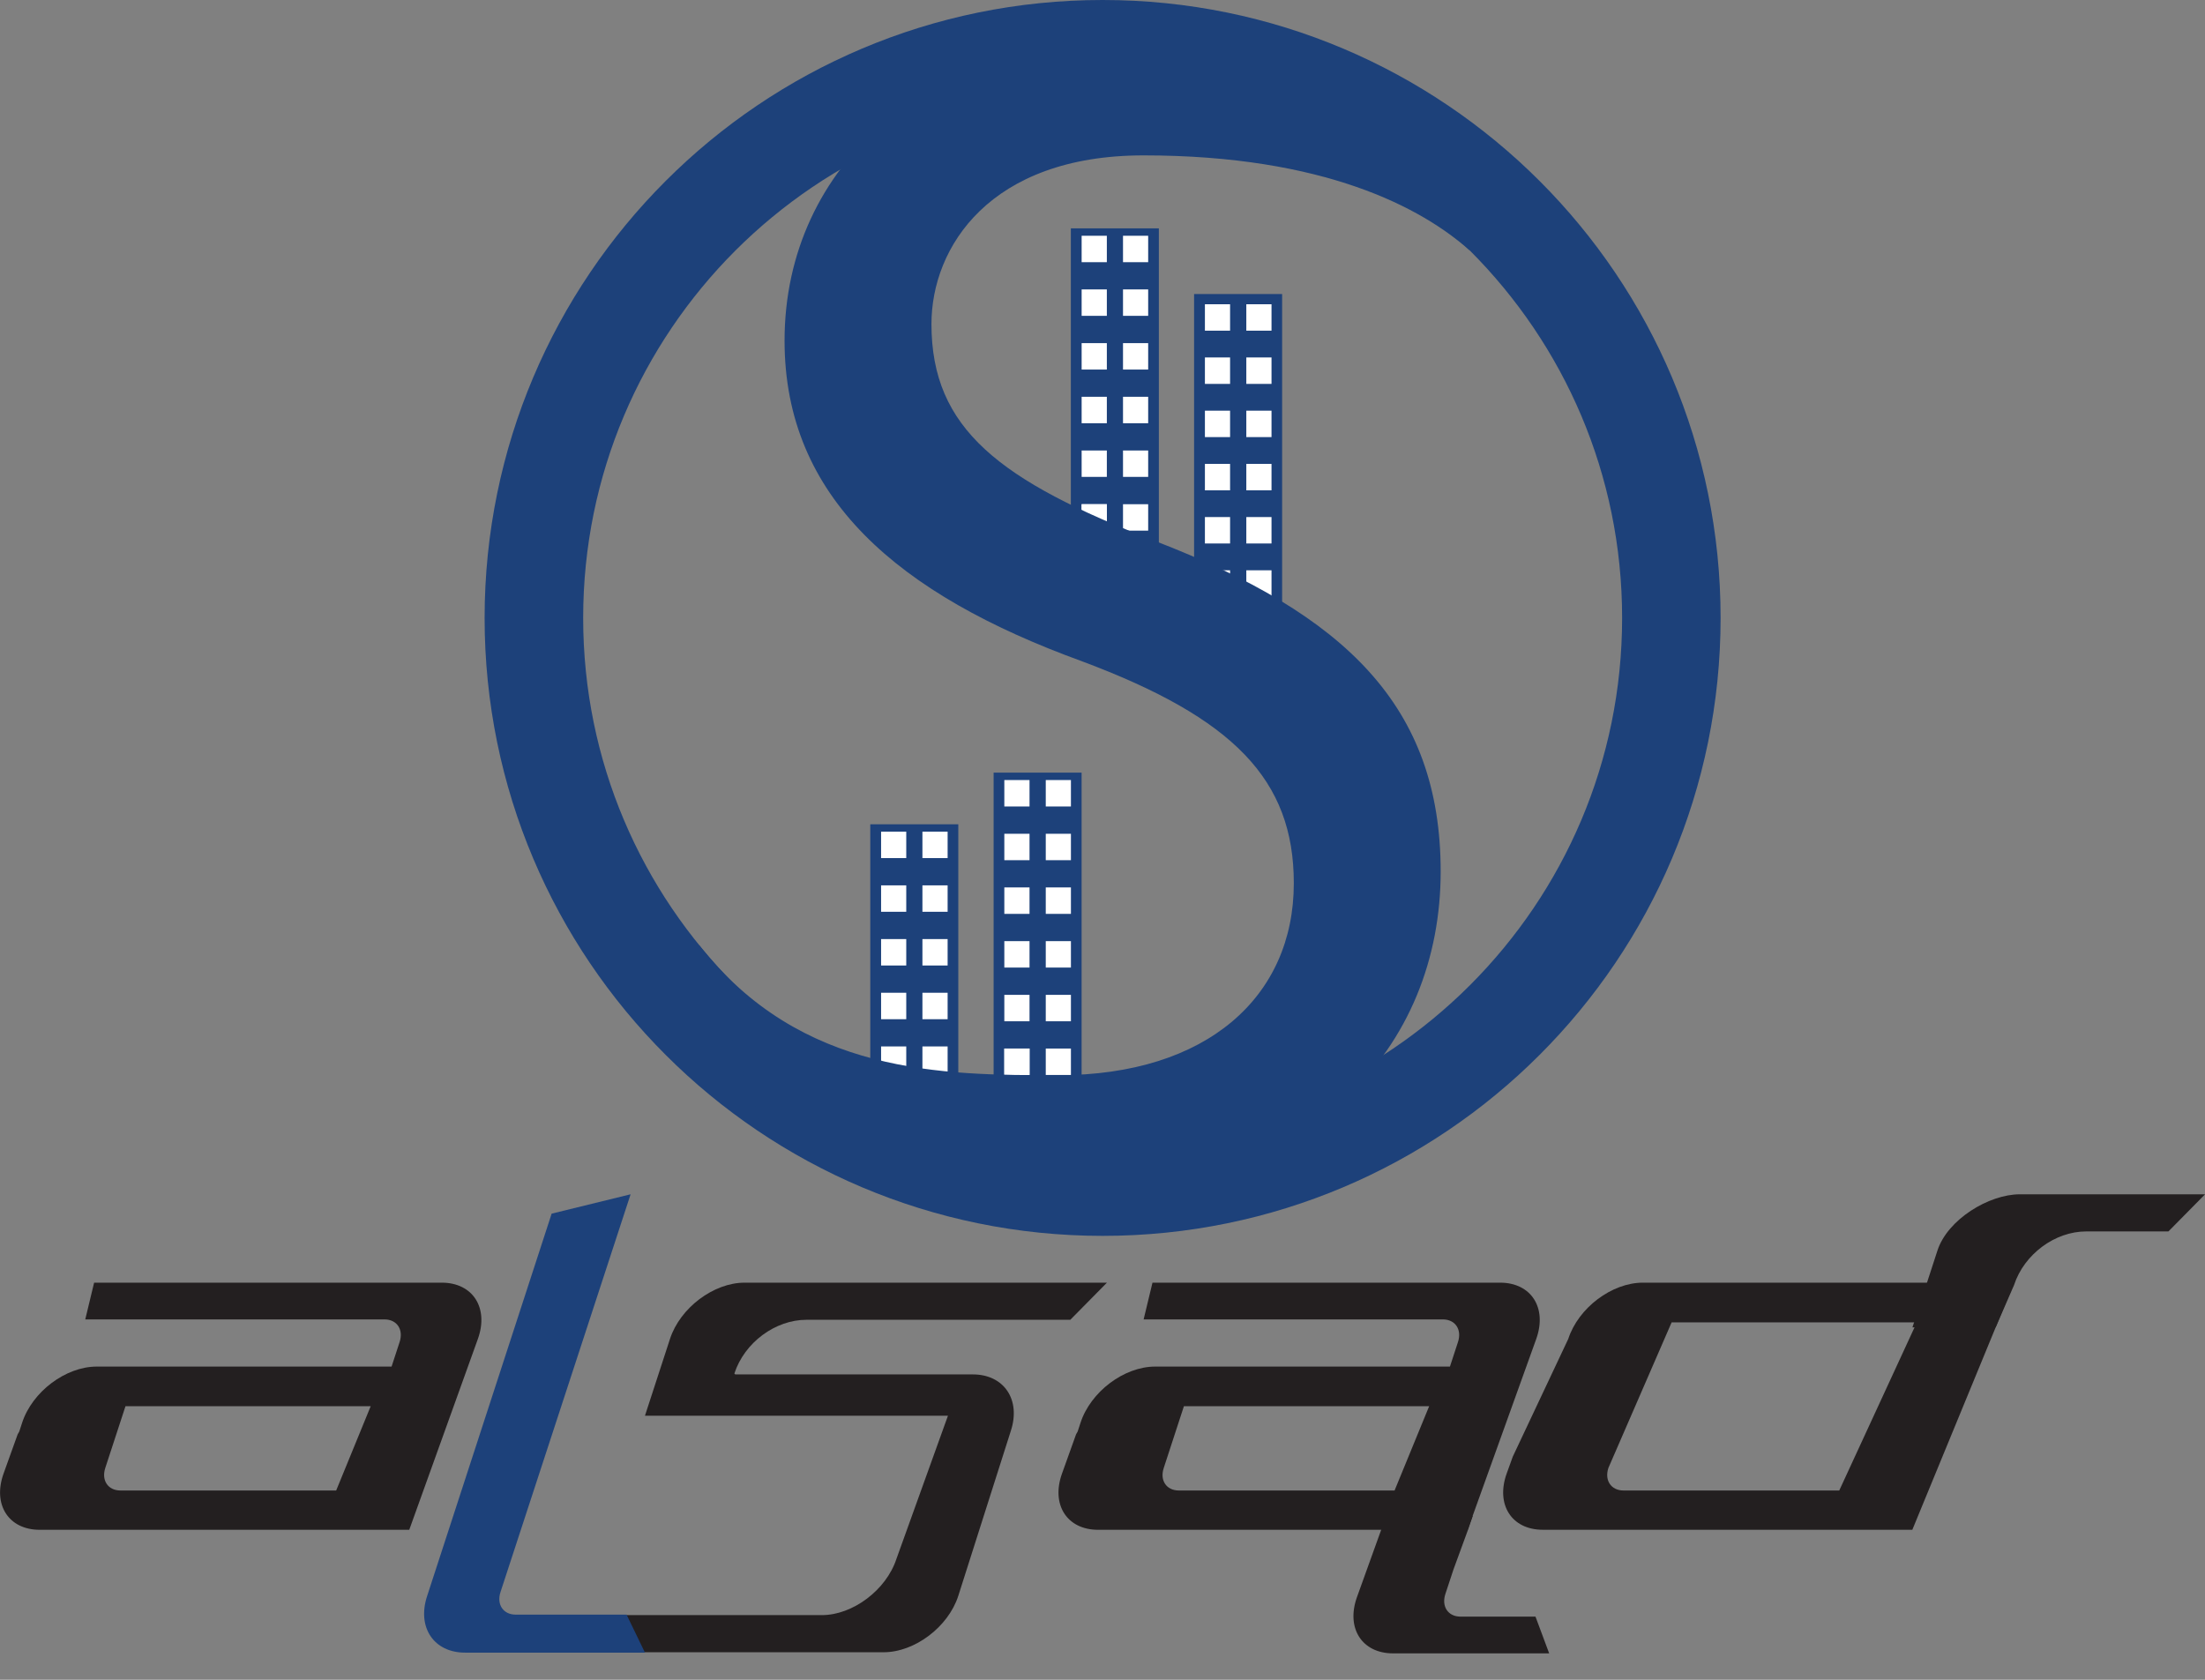 <svg width="63" height="48" viewBox="0 0 63 48" fill="none" xmlns="http://www.w3.org/2000/svg">
<rect x="0" y="0" width="63" height="48" fill="#808080" stroke="none"/>
<path d="M33.11 6.525H30.596V15.679H33.11V6.525Z" fill="#1D417A"/>
<path d="M31.624 6.737H30.904V7.492H31.624V6.737Z" fill="white"/>
<path d="M32.805 6.737H32.086V7.492H32.805V6.737Z" fill="white"/>
<path d="M31.624 8.27H30.904V9.025H31.624V8.27Z" fill="white"/>
<path d="M32.805 8.27H32.086V9.025H32.805V8.27Z" fill="white"/>
<path d="M31.624 9.805H30.904V10.56H31.624V9.805Z" fill="white"/>
<path d="M32.805 9.805H32.086V10.56H32.805V9.805Z" fill="white"/>
<path d="M31.624 11.338H30.904V12.094H31.624V11.338Z" fill="white"/>
<path d="M32.805 11.338H32.086V12.094H32.805V11.338Z" fill="white"/>
<path d="M31.624 12.873H30.904V13.627H31.624V12.873Z" fill="white"/>
<path d="M32.805 12.873H32.086V13.627H32.805V12.873Z" fill="white"/>
<path d="M31.624 14.408H30.904V15.163H31.624V14.408Z" fill="white"/>
<path d="M32.805 14.408H32.086V15.163H32.805V14.408Z" fill="white"/>
<path d="M31.624 14.408H30.904V15.163H31.624V14.408Z" fill="white"/>
<path d="M36.632 8.402H34.117V17.343H36.632V8.402Z" fill="#1D417A"/>
<path d="M35.145 8.694H34.426V9.449H35.145V8.694Z" fill="white"/>
<path d="M36.329 8.694H35.609V9.449H36.329V8.694Z" fill="white"/>
<path d="M35.145 10.214H34.426V10.97H35.145V10.214Z" fill="white"/>
<path d="M36.329 10.214H35.609V10.97H36.329V10.214Z" fill="white"/>
<path d="M35.145 11.735H34.426V12.49H35.145V11.735Z" fill="white"/>
<path d="M36.329 11.735H35.609V12.49H36.329V11.735Z" fill="white"/>
<path d="M35.145 13.256H34.426V14.011H35.145V13.256Z" fill="white"/>
<path d="M36.329 13.256H35.609V14.011H36.329V13.256Z" fill="white"/>
<path d="M35.145 14.775H34.426V15.53H35.145V14.775Z" fill="white"/>
<path d="M36.329 14.775H35.609V15.53H36.329V14.775Z" fill="white"/>
<path d="M36.329 16.296H35.609V17.052H36.329V16.296Z" fill="white"/>
<path d="M35.145 16.296H34.426V17.052H35.145V16.296Z" fill="white"/>
<path d="M27.38 23.554H24.865V32.495H27.38V23.554Z" fill="#1D417A"/>
<path d="M25.893 23.765H25.174V24.52H25.893V23.765Z" fill="white"/>
<path d="M27.075 23.765H26.355V24.52H27.075V23.765Z" fill="white"/>
<path d="M25.893 25.299H25.174V26.054H25.893V25.299Z" fill="white"/>
<path d="M27.075 25.299H26.355V26.054H27.075V25.299Z" fill="white"/>
<path d="M25.893 26.834H25.174V27.589H25.893V26.834Z" fill="white"/>
<path d="M27.075 26.834H26.355V27.589H27.075V26.834Z" fill="white"/>
<path d="M25.893 28.368H25.174V29.124H25.893V28.368Z" fill="white"/>
<path d="M27.075 28.368H26.355V29.124H27.075V28.368Z" fill="white"/>
<path d="M25.893 29.902H25.174V30.657H25.893V29.902Z" fill="white"/>
<path d="M27.075 29.902H26.355V30.657H27.075V29.902Z" fill="white"/>
<path d="M25.893 31.437H25.174V32.192H25.893V31.437Z" fill="white"/>
<path d="M27.075 31.437H26.355V32.192H27.075V31.437Z" fill="white"/>
<path d="M25.893 31.437H25.174V32.192H25.893V31.437Z" fill="white"/>
<path d="M30.903 22.078H28.389V31.02H30.903V22.078Z" fill="#1D417A"/>
<path d="M29.415 22.29H28.695V23.045H29.415V22.29Z" fill="white"/>
<path d="M30.598 22.29H29.879V23.045H30.598V22.29Z" fill="white"/>
<path d="M29.415 23.825H28.695V24.58H29.415V23.825Z" fill="white"/>
<path d="M30.598 23.825H29.879V24.58H30.598V23.825Z" fill="white"/>
<path d="M29.415 25.358H28.695V26.114H29.415V25.358Z" fill="white"/>
<path d="M30.598 25.358H29.879V26.114H30.598V25.358Z" fill="white"/>
<path d="M29.415 26.893H28.695V27.648H29.415V26.893Z" fill="white"/>
<path d="M30.598 26.893H29.879V27.648H30.598V26.893Z" fill="white"/>
<path d="M29.415 28.428H28.695V29.183H29.415V28.428Z" fill="white"/>
<path d="M30.598 28.428H29.879V29.183H30.598V28.428Z" fill="white"/>
<path d="M29.415 29.962H28.695V30.717H29.415V29.962Z" fill="white"/>
<path d="M30.598 29.962H29.879V30.717H30.598V29.962Z" fill="white"/>
<path d="M29.415 29.962H28.695V30.717H29.415V29.962Z" fill="white"/>
<path d="M47.753 17.657H46.346C46.346 21.76 44.687 25.462 41.999 28.152C39.309 30.841 35.607 32.499 31.504 32.501C27.401 32.501 23.699 30.841 21.009 28.152C18.322 25.462 16.662 21.76 16.662 17.657C16.663 13.554 18.322 9.852 21.009 7.162C23.699 4.475 27.401 2.815 31.504 2.815C35.607 2.817 39.309 4.475 41.999 7.162C44.687 9.852 46.346 13.554 46.346 17.657H47.753H49.16C49.16 12.786 47.182 8.363 43.989 5.172C40.798 1.979 36.374 -0.001 31.503 5.11152e-07C26.632 -0.001 22.208 1.979 19.018 5.172C15.825 8.363 13.846 12.786 13.846 17.657C13.845 22.528 15.825 26.952 19.018 30.143C22.208 33.336 26.632 35.315 31.503 35.315C36.374 35.316 40.798 33.336 43.989 30.143C47.182 26.952 49.16 22.528 49.16 17.657H47.753Z" fill="#1D417A"/>
<path d="M19.975 27.005C22.884 30.714 26.928 30.724 30.239 30.724C34.485 30.724 36.966 28.482 36.966 25.238C36.966 22.281 35.249 20.516 30.908 18.894C25.66 16.986 22.416 14.219 22.416 9.735C22.416 4.726 26.567 1.005 32.816 1.005C36.06 1.005 38.493 1.768 39.876 2.579L41.999 7.163C40.624 5.934 37.832 4.44 32.672 4.44C28.283 4.44 26.613 7.064 26.613 9.259C26.613 12.263 28.569 13.743 33.005 15.46C38.443 17.558 41.162 20.182 41.162 24.906C41.162 29.867 37.537 34.209 29.951 34.209C26.85 34.209 23.463 33.255 21.745 32.11L19.975 27.005Z" fill="#1D417A"/>
<path d="M25.613 44.543C25.323 45.432 24.367 46.152 23.479 46.152H15.941L14.895 47.213H25.245C26.134 47.213 27.091 46.492 27.379 45.604L28.882 40.884C29.172 39.995 28.686 39.274 27.796 39.274H21.006L20.982 39.249C21.271 38.36 22.153 37.713 23.042 37.713H30.58L31.627 36.652H21.276C20.387 36.652 19.431 37.373 19.142 38.261L18.427 40.455H27.084L25.613 44.543Z" fill="#231F20"/>
<path d="M57.543 36.724C57.833 35.835 58.716 35.188 59.605 35.188H61.955L63.002 34.127H57.711C56.822 34.127 55.643 34.848 55.355 35.736L54.641 37.93H57.018" fill="#231F20"/>
<path d="M12.621 36.652H2.689L2.436 37.702H10.984C11.34 37.702 11.534 37.99 11.418 38.347L11.188 39.05H2.764C1.875 39.05 0.919 39.77 0.631 40.659L0.551 40.905L0.504 40.988L0.275 41.625L0.103 42.104C-0.216 42.993 0.244 43.714 1.134 43.714H11.693L13.653 38.262C13.972 37.373 13.51 36.652 12.621 36.652ZM9.605 42.591H3.442C3.086 42.591 2.892 42.302 3.008 41.947L3.585 40.183H10.591L9.605 42.591Z" fill="#231F20"/>
<path d="M42.86 36.652H32.928L32.675 37.702H41.223C41.579 37.702 41.773 37.99 41.657 38.347L41.427 39.05H33.005C32.116 39.05 31.159 39.77 30.871 40.659L30.791 40.905L30.744 40.988L30.516 41.625L30.344 42.104C30.024 42.993 30.484 43.714 31.374 43.714H41.933L43.892 38.262C44.211 37.373 43.749 36.652 42.86 36.652ZM39.845 42.591H33.682C33.326 42.591 33.132 42.302 33.25 41.947L33.826 40.183H40.833L39.845 42.591Z" fill="#231F20"/>
<path d="M55.362 36.652H46.94C46.051 36.652 45.095 37.373 44.807 38.261L43.222 41.624L43.049 42.103C42.729 42.992 43.189 43.713 44.079 43.713H54.638L57.543 36.656L55.362 36.652ZM52.55 42.591H46.387C46.032 42.591 45.837 42.302 45.954 41.947L47.761 37.786H54.767L52.55 42.591Z" fill="#231F20"/>
<path d="M39.632 43.243L38.771 45.636C38.452 46.525 38.913 47.245 39.802 47.245H44.262L43.871 46.195H41.73C41.374 46.195 41.18 45.907 41.296 45.55L41.528 44.847L41.943 43.713L42.078 43.32L39.632 43.243Z" fill="#231F20"/>
<path d="M18.017 34.127L14.3 45.493C14.184 45.848 14.378 46.138 14.734 46.138H17.902L18.428 47.224H13.287C12.398 47.224 11.911 46.505 12.201 45.615L15.576 35.249L15.761 34.68L18.017 34.127Z" fill="#1D417A"/>
</svg>
